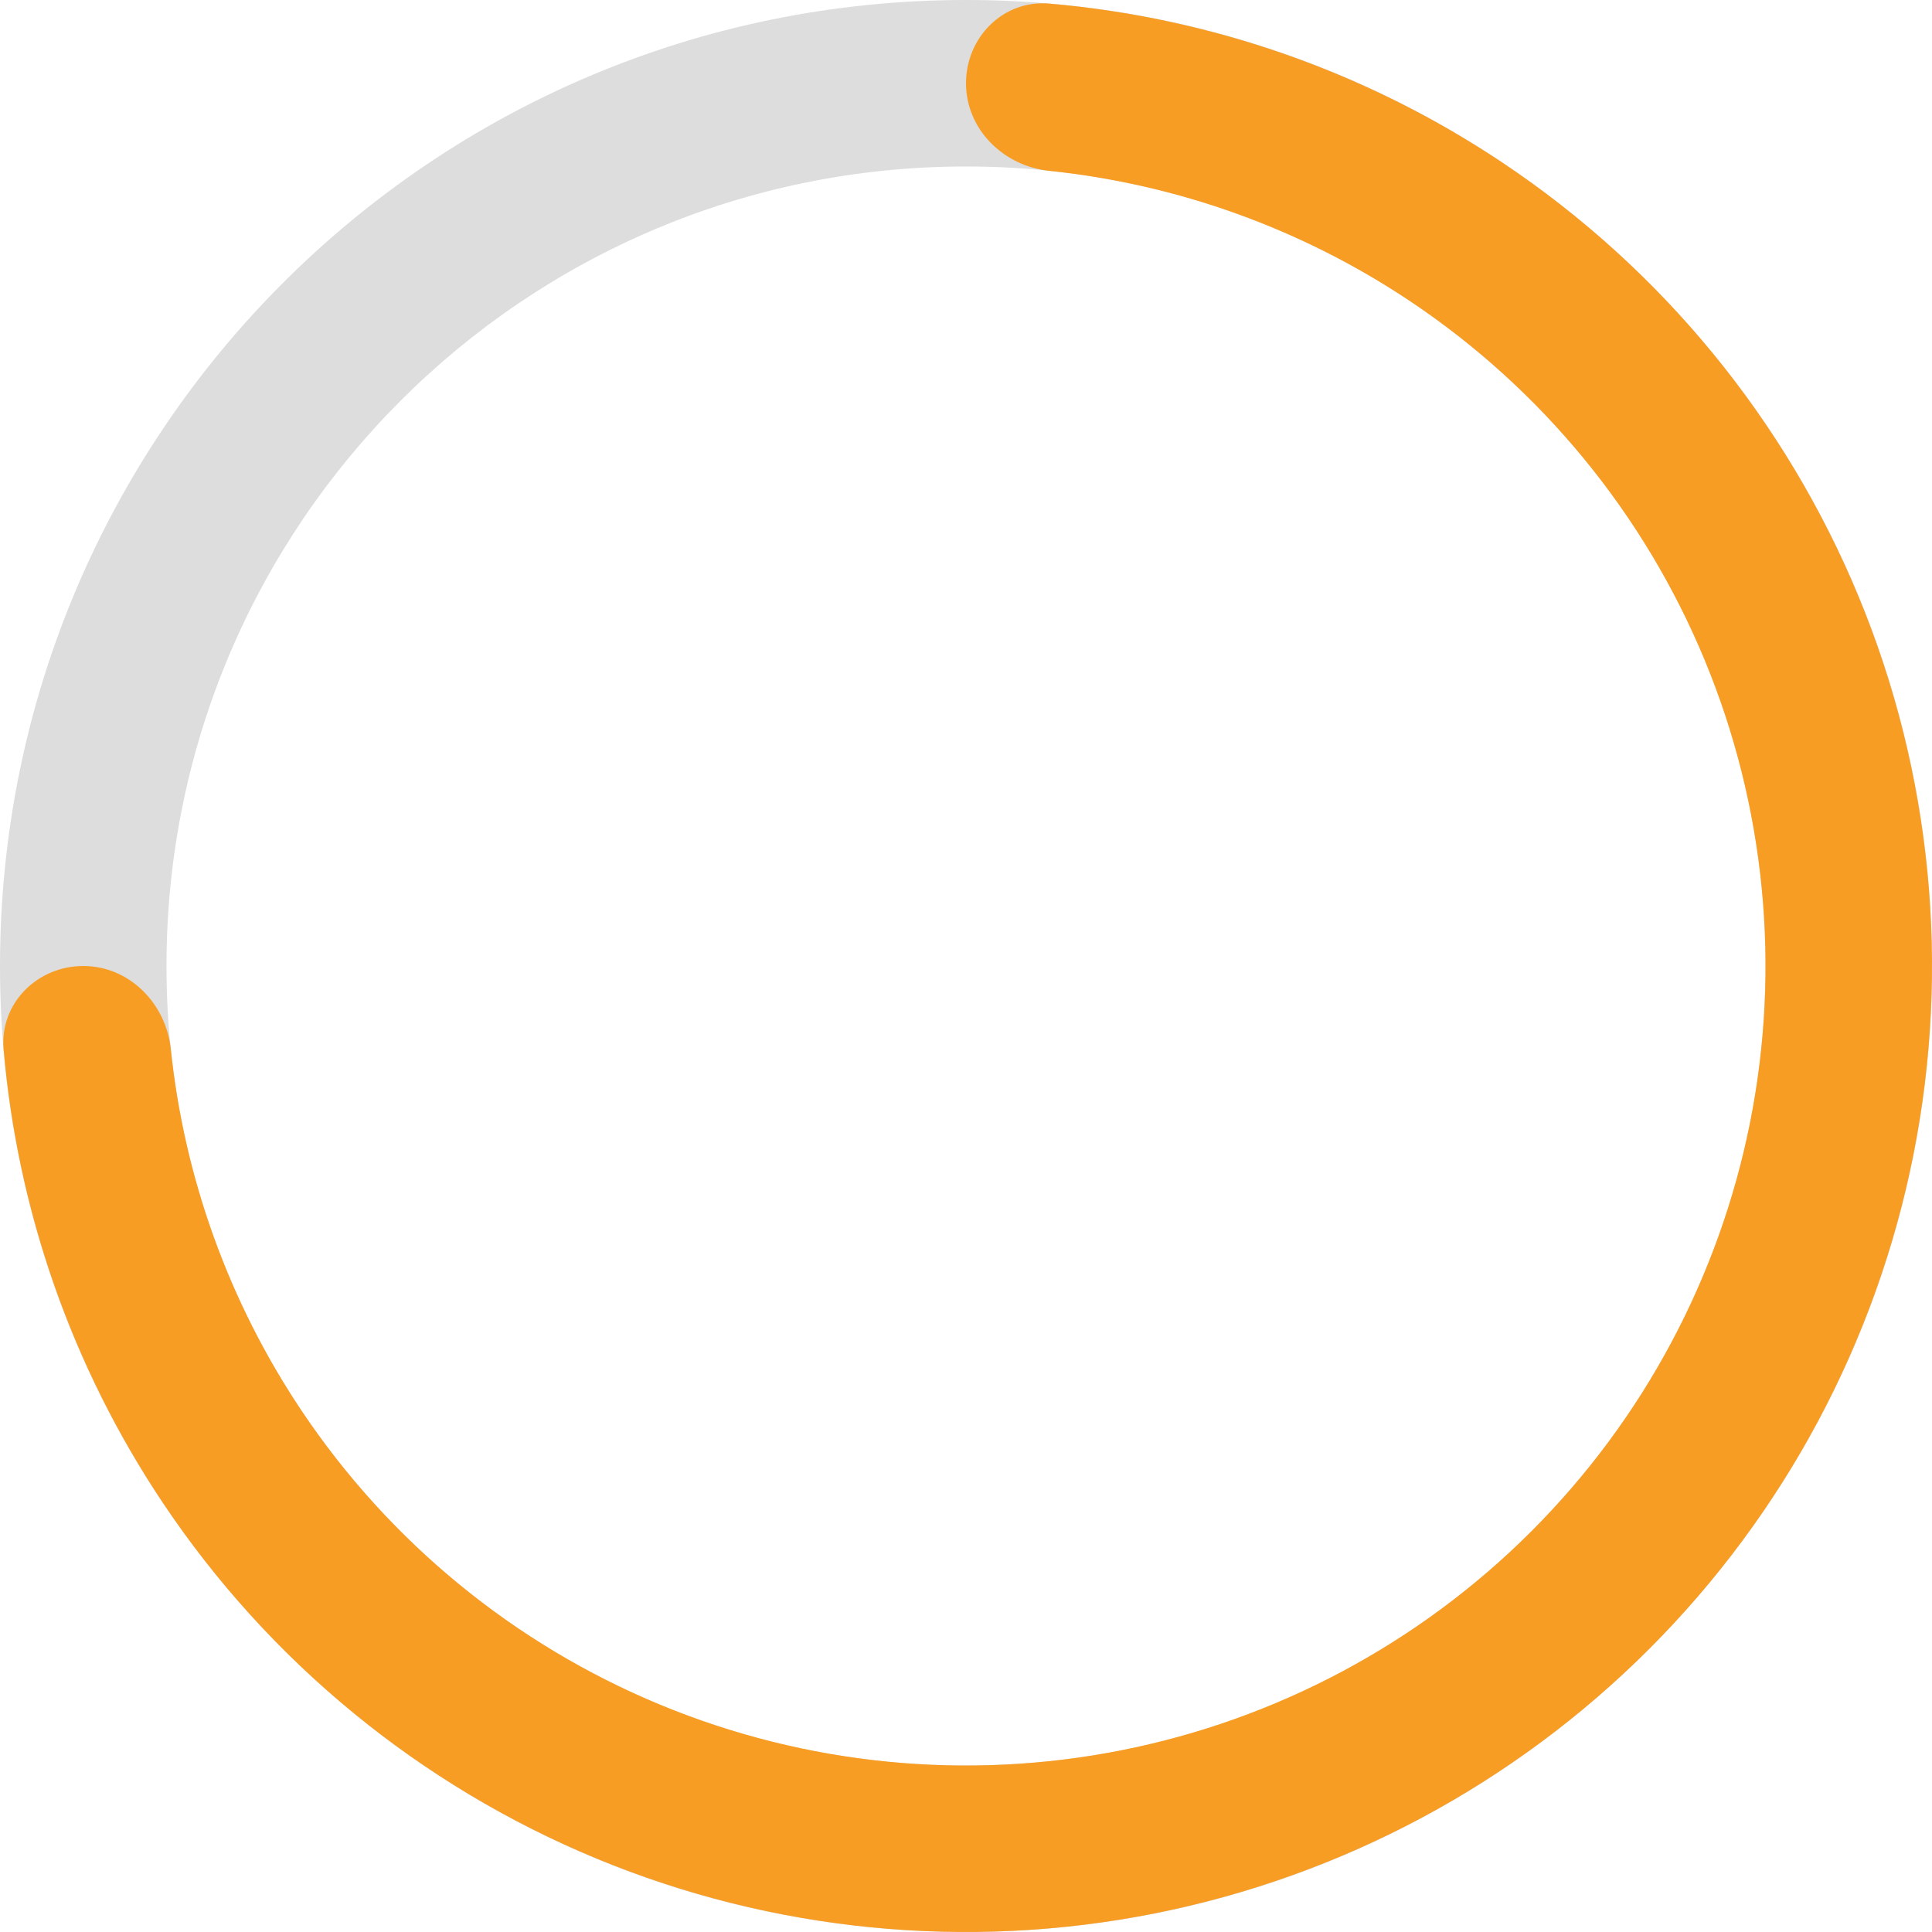 <svg width="244" height="244" viewBox="0 0 244 244" fill="none" xmlns="http://www.w3.org/2000/svg">
<path d="M244 122C244 189.379 189.379 244 122 244C54.621 244 0 189.379 0 122C0 54.621 54.621 0 122 0C189.379 0 244 54.621 244 122ZM21.026 122C21.026 177.766 66.234 222.974 122 222.974C177.766 222.974 222.974 177.766 222.974 122C222.974 66.234 177.766 21.026 122 21.026C66.234 21.026 21.026 66.234 21.026 122Z" fill="#DDDDDD"/>
<path d="M122 10.513C122 4.707 126.716 -0.047 132.501 0.453C152.926 2.217 172.639 9.108 189.78 20.561C209.842 33.966 225.479 53.02 234.713 75.313C243.947 97.605 246.363 122.135 241.656 145.801C236.948 169.467 225.329 191.205 208.267 208.267C191.205 225.329 169.467 236.948 145.801 241.656C122.135 246.363 97.605 243.947 75.313 234.713C53.02 225.479 33.966 209.842 20.561 189.78C9.108 172.639 2.217 152.926 0.453 132.501C-0.047 126.716 4.707 122 10.513 122V122C16.32 122 20.97 126.72 21.573 132.495C23.272 148.755 28.902 164.417 38.044 178.098C49.139 194.703 64.909 207.645 83.359 215.287C101.81 222.93 122.112 224.93 141.699 221.033C161.286 217.137 179.278 207.521 193.399 193.399C207.521 179.278 217.137 161.286 221.033 141.699C224.93 122.112 222.93 101.81 215.287 83.359C207.645 64.909 194.703 49.139 178.098 38.044C164.417 28.902 148.755 23.272 132.495 21.573C126.72 20.97 122 16.32 122 10.513V10.513Z" fill="#F89D24"/>
</svg>
